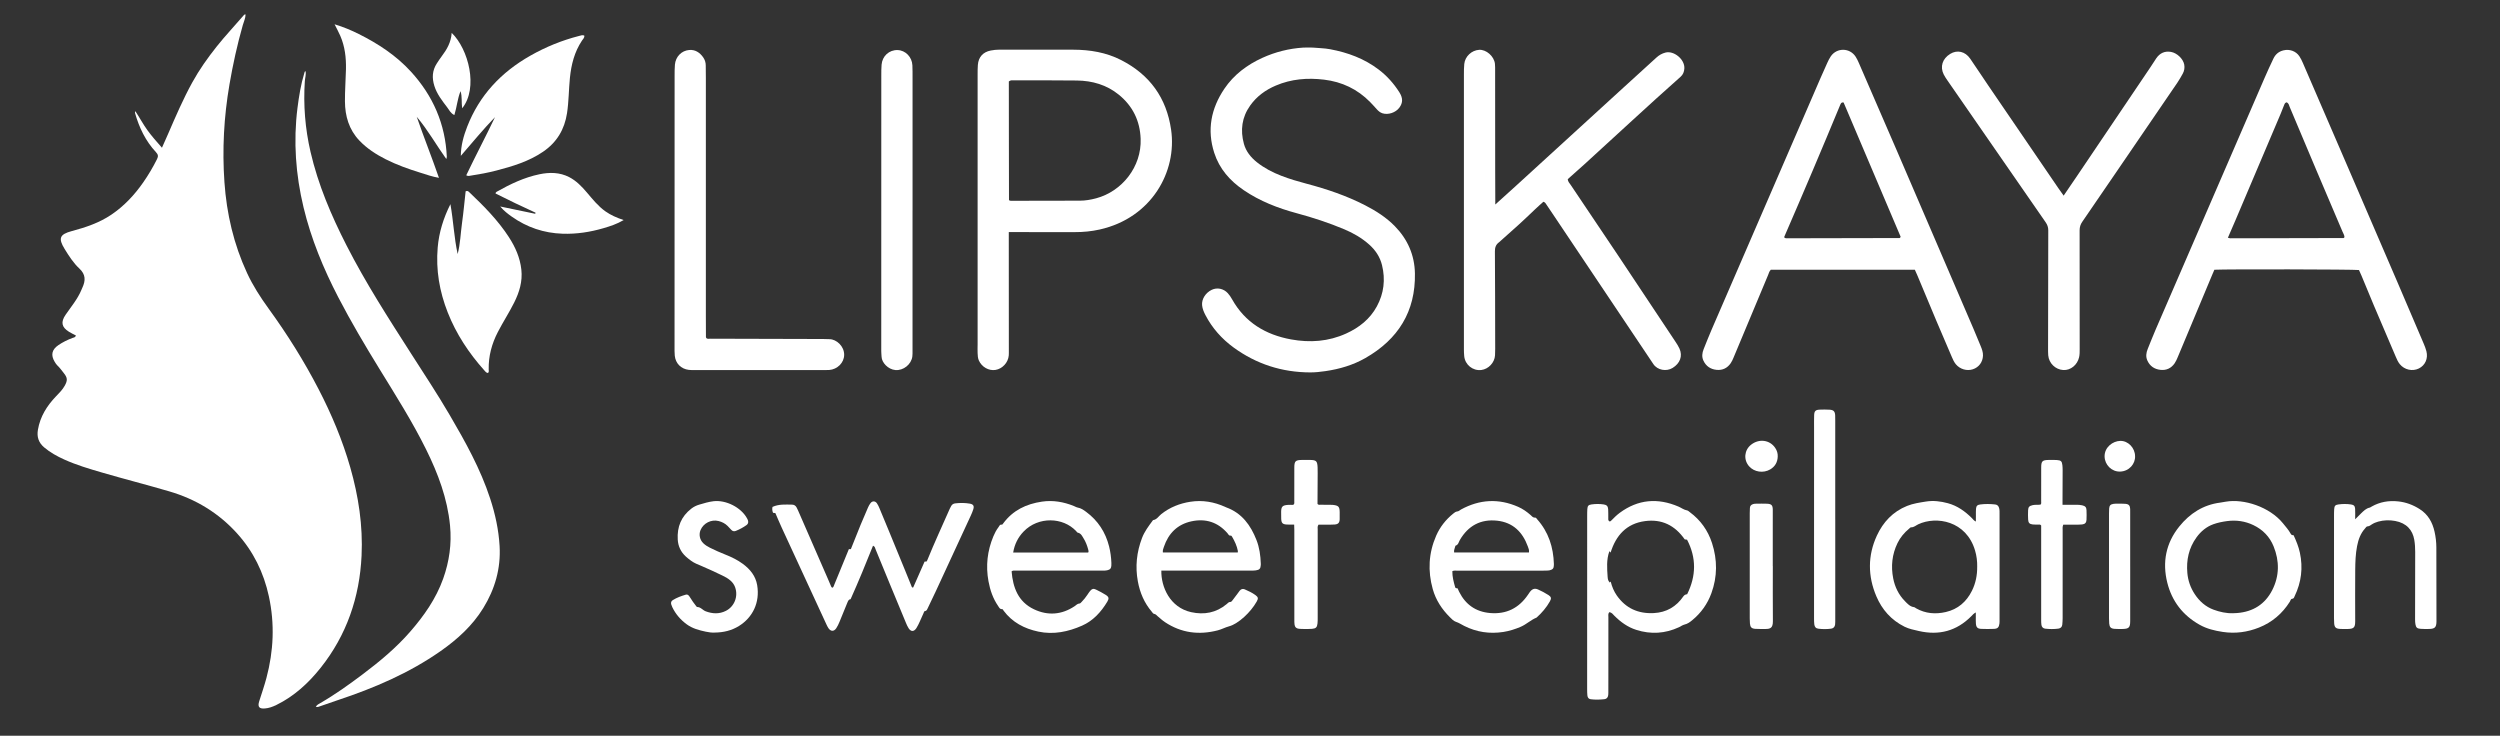 <?xml version="1.0" encoding="UTF-8"?>

<svg xmlns="http://www.w3.org/2000/svg" viewBox="0 0 1750 515">
  <rect x="0" y="0" width="1750" height="515" fill="#333333" stroke="none"/>
  <defs>
    <style>
      .cls-2 {
        fill: #fff;
      }
      .cls-3 {
        fill: #fff;
      }
    </style>
  </defs>
  <g>
    <path class="cls-2" d="m53.18,234.88c-1.72-.92-3.39-1.71-4.95-2.67-5.14-3.17-5.79-6.8-2.35-11.83,3.86-5.65,8.36-10.9,11.04-17.3.24-.58.48-1.15.74-1.72,2.29-4.93,2.41-9.2-2.1-13.38-4.18-3.88-7.32-8.83-10.33-13.71-4.61-7.48-3.43-10.24,4.95-12.49,9.78-2.62,19.3-5.77,27.81-11.54,8.91-6.04,16.09-13.72,22.21-22.49,3.65-5.22,6.87-10.69,9.73-16.4,1.02-2.04.74-3.23-.79-4.87-7.29-7.83-11.75-17.23-14.65-27.44-.06-.21.07-.48.21-1.28,3.06,4.63,5.47,9.19,8.48,13.36,2.98,4.14,6.34,7.9,10.19,12.29,1.61-3.63,2.96-6.62,4.27-9.63,5.3-12.24,10.56-24.49,17.01-36.19,4.89-8.88,10.72-17.07,17.01-25,5.98-7.53,12.59-14.49,18.83-21.78.31-.37.61-.81,1.42-.68-.08,2.62-1.24,4.98-1.95,7.45-3.91,13.69-6.93,27.57-9.35,41.61-3.89,22.66-5.11,45.42-3.51,68.33,1.54,22.11,6.49,43.41,15.83,63.58,4.1,8.85,9.35,17,15.08,24.9,13.05,17.98,24.84,36.76,35.05,56.51,9.07,17.54,16.69,35.67,22.13,54.68,5.77,20.19,8.9,40.77,7.91,61.79-1.36,29.11-10.45,55.61-28.66,78.49-8.48,10.66-18.51,19.9-30.97,26-2.58,1.26-5.28,2.26-8.18,2.47-3.88.27-5.05-1.21-3.88-4.94,1.71-5.47,3.62-10.87,5.09-16.42,5.04-18.91,5.88-37.89,1.72-57.1-3.62-16.73-10.91-31.57-22.37-44.21-12.94-14.27-28.81-23.87-47.35-29.31-15.65-4.6-31.46-8.62-47.11-13.19-8.95-2.61-17.94-5.26-26.46-9.13-4.99-2.26-9.78-4.88-14.02-8.48-3.94-3.35-5.22-7.36-4.36-12.36,1.58-9.23,6.28-16.71,12.62-23.33,2.24-2.34,4.57-4.61,6.16-7.49,2.07-3.75,1.96-5.55-.7-8.86-1.41-1.74-2.66-3.61-4.33-5.15-.81-.75-1.43-1.73-2.01-2.69-2.82-4.68-2.08-8.49,2.51-11.64,3.08-2.12,6.45-3.76,9.96-5.09.77-.29,1.79-.18,2.43-1.68Z"/>
    <path class="cls-2" d="m213.87,49.83c.5,2.37-.33,4.65-.49,6.96-1.11,16.7.22,33.2,3.98,49.49,5.31,23,14.5,44.51,25.18,65.45,13.39,26.26,29.33,50.98,45.2,75.75,9.14,14.27,18.5,28.42,27.05,43.04,10.94,18.71,21.52,37.66,28.31,58.42,3.55,10.84,5.96,21.88,6.62,33.3.91,15.75-3.27,30.16-11.45,43.44-7.59,12.32-18.12,21.87-29.83,30.07-22.03,15.44-46.49,25.87-71.88,34.31-4.14,1.37-8.24,2.83-12.36,4.27-.94.33-1.84.79-3.14.44.75-1.41,2.13-2.03,3.26-2.68,10.38-5.99,20.1-12.96,29.66-20.16,11.87-8.94,23.3-18.45,33.08-29.67,9.69-11.12,18.15-23.13,23.17-37.22,4.29-12.05,6.03-24.37,4.79-37.18-1.84-18.95-8.39-36.36-16.73-53.22-9.69-19.58-21.38-38-32.8-56.58-10.05-16.36-19.84-32.88-28.69-49.93-10.42-20.1-19.04-40.92-24.33-62.99-5.49-22.91-7.2-46.12-4.24-69.56,1.05-8.29,2.37-16.55,4.83-24.58.14-.46.17-.99.81-1.2Z"/>
    <path class="cls-2" d="m322.57,109.12c.06-7.19,1.91-13.88,4.44-20.39,8.57-22.08,23.82-38.17,44.23-49.76,10.79-6.13,22.13-10.74,34.12-13.81,1.18-.3,2.36-.81,3.65-.28.24,1.58-.96,2.54-1.66,3.59-5.26,7.91-7.48,16.75-8.41,26.05-.82,8.2-.77,16.46-2.01,24.63-1.75,11.44-7.14,20.51-16.82,27.09-9.98,6.78-21.24,10.17-32.71,13.15-5.91,1.53-11.91,2.65-17.94,3.56-.84.13-1.68.51-3.09-.23,6.49-13.64,13.6-27.01,20.12-40.71-8.41,8.66-15.98,17.98-23.93,27.11Z"/>
    <path class="cls-2" d="m341.56,261.1c-1.22-.09-1.87-1.09-2.57-1.87-10.8-12.07-19.61-25.38-25.59-40.55-5.78-14.66-8.35-29.74-7.01-45.45.91-10.65,4.07-20.67,8.9-30.31,2.09,11.59,2.54,23.36,5.08,34.92,1.85-7.16,2.05-14.55,3.06-21.81,1.04-7.4,1.71-14.85,2.52-22.12,1.29-.61,1.94.08,2.56.66,10.15,9.63,19.99,19.54,27.67,31.36,4.53,6.98,7.85,14.39,8.77,22.81.91,8.3-1.39,15.78-5.02,23.05-3.51,7.03-7.81,13.61-11.42,20.6-4.28,8.28-6.6,16.92-6.42,26.24.02.82.34,1.74-.52,2.48Z"/>
    <path class="cls-2" d="m234.2,16.99c6.39,1.95,11.74,4.22,16.95,6.82,13.59,6.78,26.18,15.07,36.47,26.31,15.44,16.84,24.16,36.71,25.15,59.74.01.24-.11.48-.35,1.48-7.18-10.05-12.98-20.47-20.7-29.57,4.91,14.2,10.47,28.1,15.55,42.72-4.81-.82-8.88-2.31-12.98-3.58-8.32-2.58-16.53-5.49-24.33-9.44-6.8-3.44-13.17-7.56-18.44-13.12-7.26-7.65-10-17.13-10.06-27.4-.05-7.48.54-14.97.71-22.46.18-8.05-.72-15.96-3.98-23.43-1.09-2.5-2.41-4.89-3.99-8.07Z"/>
    <path class="cls-2" d="m436.56,154.05c-4.84,2.83-9.44,4.31-14.06,5.66-9.37,2.75-18.92,4.23-28.73,3.89-13.05-.45-24.87-4.42-35.53-11.96-2.74-1.94-5.39-3.93-8.1-7.1,8.65,1.8,16.58,3.45,24.52,5.11.08-.25.16-.5.24-.76-9.44-4.3-18.79-8.77-28.01-13.44.04-.61.35-.98.8-1.23,9.46-5.34,19.24-10.02,29.93-12.24,7.04-1.46,14.13-1.44,20.81,2,4.98,2.56,8.76,6.53,12.33,10.7,4.05,4.73,7.89,9.64,13.05,13.28,3.69,2.6,7.76,4.41,12.76,6.09Z"/>
    <path class="cls-2" d="m323.52,75.82c-.6-4.12.09-8.11-1.14-12.01-2.17,5.3-2.55,11.07-4.32,16.72-2.6-1.14-3.62-3.54-5.05-5.42-3.53-4.65-7.16-9.23-8.96-14.98-1.75-5.58-1.49-10.8,1.74-15.75,1.09-1.67,2.17-3.35,3.38-4.94,3.65-4.81,6.61-9.92,7.01-16.43,11.76,11.3,18.82,38.57,7.34,52.8Z"/>
  </g>
  <g>
    <path class="cls-3" d="m1340.38,188.8h-100.8c-1.14,1.12-1.4,2.5-1.92,3.73-8.05,19.23-16.07,38.47-24.13,57.69-.58,1.38-1.18,2.78-2.02,4-2.35,3.42-5.67,5.09-9.85,4.68-4.28-.42-7.47-2.57-9.28-6.49-1.21-2.63-.9-5.33.15-7.95,1.83-4.55,3.61-9.12,5.56-13.62,25.42-58.78,50.87-117.55,76.32-176.31,1.52-3.5,3.06-6.99,4.66-10.46.74-1.6,1.5-3.23,2.51-4.68,4.27-6.15,13.22-6.02,17.33.24.89,1.36,1.6,2.86,2.25,4.35,9.01,20.75,18.02,41.49,26.98,62.26,9.34,21.64,18.64,43.3,27.95,64.96,8.45,19.65,16.91,39.3,25.35,58.96,1.72,4.01,3.39,8.03,5.03,12.07.87,2.15,1.71,4.33,1.62,6.7-.17,4.55-2.88,8.17-7.09,9.56-4.16,1.38-9-.04-11.88-3.49-1.24-1.49-2.03-3.23-2.78-4.99-3.6-8.39-7.22-16.77-10.77-25.18-4.5-10.67-8.94-21.37-13.41-32.05-.52-1.25-1.11-2.48-1.78-4Zm-49.86-117.07c-.74,0-.88-.02-1.01,0-.13.03-.24.12-.35.19-.11.07-.24.14-.32.24-.17.21-.34.44-.45.68-12.86,31.09-26,62.06-39.4,92.92-.05.11,0,.27.05.4.04.11.13.21.25.37.33.08.72.27,1.11.27,26.43-.05,52.87-.11,79.3-.17.12,0,.26-.1.36-.19.09-.08.12-.21.39-.71-13.24-31.17-26.58-62.59-39.93-94.01Z"/>
    <path class="cls-3" d="m1550.06,188.84c-.53,1.22-1.02,2.33-1.49,3.45-8.04,19.23-16.08,38.46-24.14,57.69-.63,1.5-1.29,3.04-2.21,4.36-2.37,3.41-5.72,5.02-9.9,4.56-4.28-.47-7.45-2.65-9.2-6.61-1.17-2.64-.8-5.34.26-7.96,1.85-4.54,3.62-9.12,5.57-13.62,25.37-58.65,50.76-117.3,76.16-175.94,2-4.62,4.11-9.21,6.28-13.76,1.42-2.97,3.71-4.97,7.03-5.76,4.29-1.03,8.7.48,11.15,4.14.98,1.47,1.75,3.09,2.45,4.71,11.04,25.51,22.05,51.03,33.06,76.55,11.06,25.65,22.12,51.3,33.16,76.96,6.14,14.27,12.23,28.55,18.31,42.85.75,1.75,1.46,3.54,1.93,5.38,1.31,5.11-.82,9.87-5.27,12.08-4.48,2.23-10.12.96-13.36-3.02-1.31-1.61-2.1-3.5-2.9-5.38-5.14-12.03-10.31-24.05-15.41-36.09-2.87-6.77-5.63-13.59-8.46-20.39-.57-1.37-1.21-2.72-1.79-4.01-3.37-.5-92.97-.69-101.21-.21Zm9.47-22.42c.88.21,1.27.39,1.66.39,26.43-.05,52.87-.11,79.3-.18.12,0,.26-.1.36-.19.09-.08.12-.22.28-.54-.07-1.35-.9-2.64-1.48-3.99-6.18-14.55-12.4-29.07-18.56-43.63-6.11-14.43-12.14-28.88-18.26-43.31-.5-1.18-.61-2.7-2.22-3.35-.84.21-1.29.81-1.6,1.61-.84,2.16-1.66,4.32-2.57,6.46-10.53,24.83-21.07,49.66-31.62,74.49-1.7,3.99-3.45,7.96-5.3,12.24Z"/>
    <path class="cls-3" d="m1046.68,143.18c5.31-4.79,9.88-8.88,14.41-13.02,25.03-22.86,50.05-45.74,75.07-68.61,7.77-7.1,15.57-14.17,23.34-21.26,1.84-1.68,3.85-2.85,6.36-3.5,5.8-1.51,13.66,4.75,13.18,11.26-.17,2.29-.9,4.17-2.67,5.73-22.73,20.11-44.87,40.86-67.33,61.27-3.83,3.48-7.73,6.9-11.62,10.37.1,1.75,1.26,2.82,2.07,4.02,11.09,16.55,22.25,33.05,33.32,49.61,13.34,19.97,26.61,39.98,39.9,59.99,1.05,1.59,2.12,3.2,2.9,4.93,2.4,5.27.41,10.4-4.78,13.59-4.33,2.66-10.59,1.64-13.5-2.72-.91-1.36-1.82-2.72-2.73-4.08-22.03-32.87-44.06-65.74-66.09-98.62-1.98-2.95-3.95-5.89-5.94-8.83-.53-.78-.93-1.69-2.19-2.09-1.82,1.65-3.79,3.34-5.65,5.13-7.78,7.5-15.75,14.77-23.88,21.88-.51.45-.98.96-1.53,1.36-2.17,1.57-2.91,3.59-2.89,6.32.15,21.14.15,42.27.19,63.41,0,3.14.08,6.28-.1,9.41-.29,5.13-4.6,9.65-9.58,10.27-5.97.73-11.41-3.64-11.99-9.68-.14-1.49-.21-2.99-.21-4.49,0-64.23,0-128.46,0-192.69,0-2.45,0-4.92.25-7.35.54-5.29,5.12-9.57,10.41-9.91,4.94-.32,10.45,4.48,11.05,9.71.18,1.62.14,3.27.14,4.9.02,23.18.02,46.37.04,69.55,0,7.23.05,14.45.07,21.68,0,.5,0,1,0,2.46Z"/>
    <path class="cls-3" d="m918.81,33.3c4.1.39,8.2.4,12.27,1.16,12.41,2.32,23.97,6.58,34.08,14.3,5.72,4.36,10.43,9.64,14.29,15.67,2.67,4.17,2.67,7.49.06,10.98-2.57,3.43-7.76,5.16-11.77,3.9-1.63-.51-2.85-1.57-3.97-2.81-1.56-1.72-3.1-3.46-4.73-5.11-8.87-9-19.62-14.12-32.19-15.63-11.64-1.4-22.95-.49-33.82,4.15-7.2,3.07-13.31,7.51-17.88,13.92-5.88,8.24-7.03,17.33-4.41,26.88,1.44,5.25,4.81,9.44,9.08,12.85,5.18,4.13,10.99,7.12,17.15,9.51,5.74,2.23,11.65,3.95,17.6,5.53,14.18,3.75,28.03,8.42,41.08,15.14,7.56,3.89,14.7,8.44,20.71,14.57,9.02,9.21,13.84,20.29,14.08,33.06.5,26.65-11.72,46.15-34.67,59.26-8.64,4.94-18.06,7.71-27.91,9.15-3.53.52-7.06.91-10.63.91-19.79-.04-37.75-5.8-53.7-17.43-8.27-6.04-14.98-13.55-19.73-22.69-1.13-2.18-2.1-4.43-2.34-6.93-.39-4.19,2.39-8.68,6.74-10.76,3.74-1.79,8.23-.94,11.24,2.33,1.19,1.29,2.18,2.81,3.04,4.34,9.08,16.19,23.44,24.77,41.27,28.04,13.21,2.42,26.22,1.5,38.59-4.14,9.05-4.12,16.61-10.08,21.43-18.94,4.97-9.13,6.11-18.85,3.63-28.93-1.41-5.73-4.55-10.44-8.95-14.37-5.16-4.61-11.06-8.01-17.4-10.68-10.85-4.56-22.01-8.22-33.38-11.28-13.15-3.54-25.71-8.42-37.05-16.12-9.66-6.57-17.06-14.93-20.67-26.18-5.17-16.07-2.21-31,7.06-44.77,6.66-9.88,15.92-16.81,26.71-21.72,9.05-4.11,18.57-6.5,28.5-7.14,2.18-.14,4.38-.02,6.57-.02Z"/>
    <path class="cls-3" d="m706.15,162.46c0,2.53,0,4.56,0,6.58.01,25.5.03,51,.04,76.5,0,1.09.03,2.19-.06,3.27-.38,4.94-4.45,9.36-9.28,10.14-4.7.76-9.59-2.04-11.64-6.58-.76-1.68-.79-3.45-.88-5.2-.1-2.04,0-4.09,0-6.13,0-63,0-126,0-189,0-2.18.01-4.37.17-6.54.41-5.54,3.6-9.08,9-10.13,2.02-.39,4.05-.61,6.12-.61,17.26.02,34.52-.03,51.78.03,11.63.04,22.92,1.9,33.38,7.25,20.05,10.26,31.77,26.44,35,48.77,4.24,29.29-13.64,61.7-49.98,69.85-5.76,1.29-11.6,1.85-17.52,1.83-13.83-.05-27.67-.02-41.5-.02-1.35,0-2.71,0-4.64,0Zm.13-22.32c.67.24.93.42,1.19.42,16.16-.02,32.33-.04,48.49-.09,3.85-.01,7.58-.66,11.33-1.66,18-4.8,31.9-21.95,31.16-41.66-.47-12.55-5.51-22.92-15.3-30.87-8.53-6.93-18.56-9.78-29.37-9.92-14.79-.2-29.59-.1-44.38-.12-.94,0-1.93-.23-3.22.77.11,27.41-.04,55.17.11,83.13Z"/>
    <path class="cls-3" d="m1444.56,136.94c3.49-5.12,6.64-9.72,9.76-14.34,17.03-25.22,34.05-50.45,51.07-75.68,1.37-2.04,2.64-4.15,4.03-6.16,2.49-3.59,5.92-5.2,10.28-4.43,4.27.76,8.54,4.91,9.27,8.89.4,2.21.05,4.37-1.04,6.34-1.19,2.14-2.4,4.29-3.78,6.32-13.99,20.52-28.01,41.02-42.03,61.53-8.16,11.94-16.29,23.91-24.51,35.81-1.3,1.88-1.88,3.74-1.88,6.04.07,27.68.05,55.37.05,83.05,0,1.91.03,3.81-.39,5.7-1.21,5.43-5.94,9.31-11.1,9.01-5.46-.31-10.04-4.73-10.52-10.23-.14-1.63-.12-3.27-.12-4.91.02-27.55.03-55.1.14-82.64,0-2.21-.65-3.93-1.84-5.65-9.96-14.35-19.89-28.72-29.84-43.08-12.9-18.63-25.8-37.25-38.68-55.88-1.01-1.46-2.03-2.93-2.82-4.5-2.73-5.42-.92-11.07,4.54-14.41,4.89-3,10.46-1.75,13.96,3.32,4.34,6.29,8.51,12.69,12.82,19.01,16.22,23.79,32.46,47.57,48.7,71.35,1.14,1.68,2.34,3.31,3.92,5.54Z"/>
    <path class="cls-3" d="m494.58,236.82c.83.56,1.82.27,2.75.27,26.31.08,52.62.14,78.93.22,1.51,0,3.01.1,4.52.12,4.7.08,10.19,4.87,10.14,10.98-.05,5.48-4.72,10.18-10.54,10.59-.95.07-1.92.04-2.88.04-30.56,0-61.11,0-91.67,0-1.23,0-2.47.02-3.69-.13-5.45-.67-9.23-4.5-9.8-9.89-.11-1.08-.16-2.18-.16-3.26,0-64.25.01-128.5.04-192.75,0-2.59,0-5.19.22-7.77.48-5.5,4.55-9.79,10.01-10.25,4.17-.36,7.36,1.76,9.72,5.06,1.2,1.69,1.86,3.62,1.85,5.75,0,3,.08,6,.08,9,0,55.52,0,111.04,0,166.56,0,4.5.03,9,.05,13.5,0,.67-.14,1.37.44,1.96Z"/>
    <path class="cls-3" d="m638.77,147.19c0,32.73,0,65.45,0,98.18,0,1.36.05,2.74-.12,4.09-.67,5.61-6.3,10.08-11.91,9.57-5.13-.47-9.46-5.23-9.63-9.2-.06-1.36-.23-2.72-.23-4.08,0-64.36,0-128.72.03-193.09,0-2.45,0-4.92.2-7.36.49-6.07,5.29-10.41,11.19-10.25,5.51.14,10.14,4.86,10.38,10.7.13,3,.11,6,.11,9,0,30.82,0,61.64,0,92.45h-.03Z"/>
  </g>
  <g>
    <path class="cls-3" d="m1126.42,428.55c-.88,1.26-.55,2.5-.55,3.66-.03,12.07-.01,24.14-.01,36.21,0,5.16,0,10.32-.02,15.47,0,.88.02,1.76-.08,2.63-.19,1.65-1.04,2.73-2.66,2.91-3.18.34-6.39.45-9.57.04-1.49-.19-2.22-1.14-2.37-2.73-.13-1.42-.16-2.85-.16-4.27,0-40.38,0-80.77.02-121.15,0-1.65,0-3.3.11-4.93.17-2.29.75-2.98,2.91-3.29,2.85-.41,5.72-.43,8.57,0,2.03.3,2.93,1.19,3.1,3.23.16,1.96.04,3.95.09,5.92.02.95-.26,2.01.71,2.67.7.22,1.06-.21,1.44-.6,1.85-1.88,3.71-3.75,5.85-5.33,12.87-9.5,26.62-10.62,41.17-4.37,2.01.86,3.74,2.28,6,2.66.69.12,1.31.78,1.93,1.24,7.51,5.53,12.66,12.84,15.51,21.6,3.81,11.72,3.82,23.53-.45,35.18-2.73,7.46-7.22,13.77-13.39,18.84-1.6,1.32-3.24,2.54-5.39,3.04-1.36.31-2.56,1.25-3.85,1.85-9.72,4.52-19.7,5.12-29.91,1.88-6.03-1.91-10.97-5.5-15.38-9.92-.98-.98-1.75-2.31-3.61-2.45Zm52.88-50.98c-6.9-9.92-16.12-14.34-27.76-12.8-13.02,1.72-20.38,10.02-24.12,22.03-.35-.18-.22-.8-.9-.83-2.07,5.82-1.59,11.85-1.18,17.85.15,2.21.49,2.72,1.49,3.96.22-.23.44-.46.66-.69.85,3.54,2.29,6.93,4.29,9.78,6.28,8.96,15.01,12.84,25.87,12.29,8.88-.45,15.75-4.49,20.71-11.72.72-1.04,1.55-1.33,2.65-1.49,6.34-12.78,6.55-25.48-.08-38.18-.59-.07-1.13-.14-1.63-.2Z"/>
    <path class="cls-3" d="m611.11,381.99c-4.98,12.51-10.1,24.95-15.69,37.45-1.19.03-1.72,1.05-2.19,2.22-1.83,4.58-3.69,9.15-5.6,13.69-.64,1.51-1.32,3.04-2.23,4.39-1.66,2.46-3.88,2.39-5.53-.07-.55-.82-.97-1.72-1.39-2.61-10.45-22.6-20.9-45.19-31.32-67.8-1.56-3.38-2.98-6.81-4.39-10.06-.63-.4-1.21.3-1.74-.47-.45-1.17-.61-2.54-.28-3.9,4.49-2.05,9.13-1.63,13.73-1.58,1.47.02,2.5.76,3.16,2.02.36.68.69,1.37,1,2.07,7.02,16.08,14.03,32.16,21.04,48.24.7,1.61,1.36,3.23,2.05,4.84.17.39.31.83,1.1.97.7-.5.89-1.47,1.25-2.33,3.37-8.2,6.73-16.4,10.11-24.65h1.4c2.26-5.66,4.5-11.37,6.83-17.04,1.66-4.06,3.4-8.08,5.17-12.1.48-1.1,1.06-2.19,1.8-3.12,1.27-1.62,3.26-1.55,4.44.15.74,1.07,1.29,2.29,1.8,3.5,2.34,5.56,4.64,11.13,6.93,16.7,3.8,9.22,7.58,18.45,11.36,27.68,1.33,3.25,2.62,6.51,3.96,9.75.2.48.26,1.08.86,1.34.08.01.2.06.3.04.09-.02.19-.1.23-.18,2.61-5.91,5.21-11.83,7.91-17.96.27-.31.89.11,1.4-.14.16-.26.37-.52.49-.82,4.94-12.2,10.5-24.12,15.79-36.17.26-.6.6-1.17.91-1.75.62-1.15,1.55-1.78,2.88-1.93,3.42-.4,6.83-.4,10.21.19,2.47.43,3.18,1.62,2.43,3.97-.46,1.46-1.05,2.89-1.69,4.28-8.13,17.62-16.28,35.24-24.44,52.85-1.89,4.08-3.86,8.12-5.8,12.18-.42.87-.72,1.81-1.93,1.96-.63.08-.68.78-.9,1.27-.89,2.01-1.75,4.02-2.68,6.01-.75,1.58-1.45,3.22-2.42,4.67-1.72,2.59-3.8,2.56-5.44,0-.76-1.19-1.34-2.52-1.88-3.83-3.75-9.01-7.49-18.02-11.21-27.04-3.34-8.11-6.63-16.24-10-24.33-.36-.85-.39-1.99-1.76-2.52Z"/>
    <path class="cls-3" d="m1383.08,428.69c-1.63.84-2.34,1.84-3.19,2.68-10.26,10.31-22.52,13.59-36.65,10.35-3.43-.79-6.87-1.44-10.08-3.03-9.31-4.63-15.79-12-19.74-21.33-5.98-14.1-6.07-28.46.4-42.46,4.37-9.45,11.22-16.78,21.14-20.76,4.2-1.69,8.69-2.33,13.15-3.05,5.23-.84,10.33-.21,15.37,1.15,6.68,1.8,12.09,5.69,16.91,10.5.75.74,1.31,1.72,2.71,2.34.01-1.64.02-3,.03-4.36.02-1.53-.06-3.08.08-4.6.17-1.93.92-2.73,2.88-2.99,3.51-.46,7.03-.41,10.55-.01,1.5.17,2.33,1.05,2.73,2.47.4,1.41.32,2.83.32,4.25,0,20.63,0,41.26,0,61.89,0,4.06,0,8.12,0,12.18,0,.88.03,1.76-.09,2.63-.34,2.59-1.23,3.55-3.8,3.67-2.97.13-5.96.12-8.93,0-2.59-.11-3.52-1.08-3.73-3.66-.12-1.42-.06-2.85-.07-4.27,0-1.06,0-2.12,0-3.58Zm.96-31.89c.08-3.95-.4-7.75-1.5-11.45-6.16-20.79-27.04-24.28-39.73-18.36-1.65.77-3.02,2.19-5.07,2.14-.44-.01-.91.56-1.33.91-3.42,2.84-6.24,6.15-8.18,10.18-3.81,7.9-4.65,16.17-2.98,24.68,1.18,6.03,3.81,11.42,8.16,15.86,1.83,1.86,3.58,3.89,6.45,4.26.5.06.94.54,1.42.81,6.57,3.71,13.6,4.25,20.78,2.59,8.47-1.95,14.46-7.16,18.29-14.85,2.64-5.3,3.74-10.96,3.68-16.77Z"/>
    <path class="cls-3" d="m1016.64,399.79c-.07,3.88.92,7.57,1.97,11.25.24.86,1,.68,1.7.8.33.75.66,1.56,1.05,2.34,4.47,8.97,11.62,14.08,21.72,14.94,11.38.97,20.13-3.44,26.49-12.78.43-.64.85-1.28,1.3-1.9,1.6-2.16,3.33-2.86,5.71-1.83,2.51,1.09,4.94,2.42,7.26,3.88,2.06,1.3,2.27,2.36,1.11,4.43-2.44,4.35-5.65,8.09-9.37,11.41-3.99,1.59-7.07,4.7-11.01,6.39-3.96,1.7-8.02,3-12.3,3.66-9.55,1.46-18.64.1-27.28-4.23-1.95-.98-3.74-2.21-5.88-2.9-1.63-.53-2.91-1.94-4.16-3.18-5.64-5.59-9.88-12.04-12.03-19.73-3.55-12.7-2.91-25.18,2.38-37.3,2.67-6.13,6.74-11.29,11.96-15.51.85-.69,1.67-1.41,2.86-1.52,1.03-.09,1.74-.9,2.6-1.37,13.02-7.11,26.35-7.86,39.99-1.86,3.25,1.43,6.12,3.45,8.77,5.81.87.77,1.58,1.85,3.04,1.72.74-.06,1.07.69,1.49,1.17,7.99,8.94,11.37,19.6,11.72,31.37.02.65-.08,1.31-.16,1.96-.11.96-.68,1.57-1.54,1.97-.81.38-1.67.56-2.56.6-1.21.05-2.42.08-3.63.08-19.84,0-39.68,0-59.52.02-1.18,0-2.41-.28-3.66.32Zm53.63-13.05c.3-1.63-.34-2.97-.81-4.28-3.67-10.07-10.44-16.77-21.43-17.97-11.55-1.26-20.28,3.5-26.13,13.5-.83,1.43-1.02,3.37-2.99,3.97-.13.04-.22.36-.26.56-.3,1.36-1.08,2.64-.76,4.22h52.4Z"/>
    <path class="cls-3" d="m812.94,399.45c-.24,11.38,6.03,25.78,20.87,29.06,9.09,2.01,17.51.46,24.83-5.61.82-.68,1.43-1.62,2.77-1.55.46.02,1.02-.74,1.42-1.24,1.16-1.46,2.26-2.97,3.37-4.47.52-.7,1.02-1.43,1.56-2.12.93-1.18,2.17-1.57,3.53-.99,2.63,1.12,5.22,2.37,7.54,4.05,1.91,1.38,2.11,2.35.87,4.51-2.31,4.03-5.27,7.56-8.69,10.7-1.79,1.64-3.69,3.14-5.76,4.41-1.58.97-3.19,1.76-5.05,2.27-2.63.72-5.08,2.08-7.75,2.77-13.16,3.42-25.55,1.85-36.97-5.74-1.82-1.21-3.44-2.73-5.13-4.14-.75-.63-1.3-1.47-2.4-1.63-.84-.12-1.18-.92-1.67-1.49-5.28-6.17-8.33-13.36-9.78-21.27-1.91-10.39-.84-20.5,2.92-30.37,1.71-4.49,4.54-8.24,7.35-12.04.13-.17.25-.46.41-.48,2.64-.39,3.85-2.73,5.68-4.18,6.02-4.77,12.86-7.5,20.41-8.67,8.54-1.32,16.66.09,24.46,3.65.2.09.39.2.6.27,11.02,4,17.17,12.54,21.22,22.89,2.06,5.24,2.81,10.8,3.01,16.42.01.33.02.66,0,.99-.14,2.59-.91,3.48-3.56,3.83-1.3.17-2.64.16-3.96.16-19.51,0-39.02,0-58.53,0-1.19,0-2.39,0-3.57,0Zm53.5-12.72c.03-.4.12-.73.07-1.02-.68-3.6-2.21-6.85-4.05-9.99-.24-.41-.53-.85-.95-.79-1.33.2-1.62-.9-2.23-1.6-6.72-7.81-15.3-10.54-25.21-8.42-9.84,2.1-16.15,8.43-19.34,17.87-.41,1.23-.97,2.45-.71,3.95h52.42Z"/>
    <path class="cls-3" d="m708.12,399.96c.93,11.27,4.54,21.26,15.64,26.53,9.73,4.62,19.45,3.9,28.55-2.2,1.06-.71,1.89-1.79,3.4-1.84.52-.02,1.05-.73,1.51-1.19,1.46-1.5,2.77-3.12,3.93-4.87.61-.91,1.21-1.84,1.9-2.69,1.25-1.52,2.33-1.87,4.06-1.03,2.38,1.14,4.73,2.37,6.95,3.78,2.16,1.38,2.39,2.48,1.06,4.71-4.33,7.22-9.93,13.39-17.68,16.8-9.69,4.27-19.93,6.44-30.61,4.17-9.79-2.07-18.21-6.47-24.31-14.65-.32-.43-.5-1.13-1.12-1.09-1.57.1-1.99-1.15-2.65-2.1-3.63-5.24-5.66-11.13-6.8-17.33-2.01-10.86-.82-21.4,3.44-31.59.94-2.24,2.06-4.37,3.53-6.3.62-.81.88-2.11,2.43-1.79.23.05.65-.53.9-.88,6.73-9.16,16.1-13.63,27.12-15.25,7.75-1.14,15.13.16,22.31,3.05.92.37,1.79.94,2.74,1.11,2.27.4,4.06,1.65,5.83,2.96,8.29,6.12,13.59,14.23,16.1,24.17.97,3.84,1.48,7.75,1.63,11.71.03.66.03,1.32-.04,1.97-.2,1.82-.77,2.51-2.54,2.99-1.51.41-3.06.34-4.6.34-16.1,0-32.2,0-48.3,0-3.97,0-7.94-.01-11.91,0-.75,0-1.55-.2-2.46.5Zm1.1-13.2h52.52c.44-.75.18-1.4.02-2-.72-2.77-1.72-5.44-3.24-7.87-1.02-1.63-1.78-3.55-4.05-4.02-.45-.09-.81-.71-1.18-1.11-9.2-9.81-26.5-10.34-36.74.29-3.92,4.06-6.34,8.85-7.33,14.72Z"/>
    <path class="cls-3" d="m1605.51,374.65c1.9,4.1,3.51,8.04,4.41,12.25,2.26,10.56,1.03,20.7-3.67,30.42-.38.78-.5,1.79-1.87,1.87-.87.05-1.06,1.29-1.51,2.01-5.26,8.35-12.45,14.47-21.63,18.11-8.11,3.21-16.5,4.36-25.26,3.04-5.73-.86-11.24-2.19-16.28-5.03-11.73-6.6-19.36-16.46-22.6-29.44-3.59-14.39-.96-27.74,8.41-39.35,7.33-9.09,16.7-15.17,28.62-16.7,1.31-.17,2.61-.42,3.91-.65,12.6-2.21,30.71,3.63,40.03,15.13,1.94,2.39,4,4.69,5.47,7.4.44.82,1.06.97,1.98.92Zm-42.38,54.61c.99-.05,1.98-.07,2.97-.15,11.09-.9,19.44-6.17,24.47-16.03,5.06-9.94,5.12-20.31.97-30.58-2.73-6.75-7.55-11.77-14.21-14.94-5.83-2.78-12-3.65-18.36-2.8-3.25.43-6.54,1.1-9.62,2.2-4.88,1.75-8.77,5.02-11.8,9.2-5.41,7.46-7.2,15.88-6.41,24.92.47,5.34,2.2,10.27,5.14,14.76,3.28,5.01,7.66,8.9,13.27,10.95,4.31,1.57,8.87,2.61,13.58,2.47Z"/>
    <path class="cls-3" d="m1648.63,363.49c1.7-1.71,2.83-2.87,3.99-3.99,1.81-1.74,3.53-3.61,6.17-4.17.51-.11.96-.51,1.44-.78,5.76-3.24,11.92-4.27,18.48-3.58,5.5.58,10.43,2.45,15.07,5.4,5.88,3.74,8.93,9.24,10.4,15.78.82,3.64,1.26,7.35,1.27,11.09.04,17.12.06,34.24.08,51.36,0,.22,0,.44,0,.66-.1,3.8-1.13,4.89-4.94,5.01-2.09.06-4.19.06-6.28-.1-2.35-.18-3.1-.91-3.5-3.18-.19-1.07-.25-2.18-.25-3.27.02-15.8.07-31.6.08-47.4,0-2.85-.16-5.7-.65-8.52-1.17-6.67-5.29-11.64-13.39-13.13-3.91-.72-7.91-.62-11.81.45-1.6.44-3.12,1.06-4.52,1.96-.91.59-1.73,1.33-2.94,1.37-.84.03-1.23.85-1.74,1.41-3.23,3.53-4.74,7.85-5.63,12.43-1.07,5.52-1.25,11.13-1.3,16.71-.12,11.63-.03,23.26-.02,34.9,0,.33,0,.66,0,.99,0,4.3-.93,5.3-5.14,5.4-1.87.05-3.75.06-5.62-.06-2.79-.18-3.72-1.11-3.95-3.82-.1-1.2-.13-2.41-.13-3.62,0-23.92,0-47.85.02-71.77,0-1.54,0-3.08.11-4.6.17-2.29.75-3,2.9-3.3,2.96-.42,5.94-.44,8.9,0,1.96.3,2.74,1.06,2.86,3.01.14,2.18.03,4.38.03,7.37Z"/>
    <path class="cls-3" d="m500.33,442.81c-2.12.1-4.19-.19-6.24-.63-4.75-1.01-9.39-2.22-13.41-5.18-4.35-3.2-7.74-7.13-10.07-11.98-.28-.59-.51-1.21-.71-1.83-.44-1.31-.09-2.41,1.09-3.14,2.83-1.75,5.93-2.87,9.1-3.8,1.11-.33,1.89.34,2.48,1.22.85,1.28,1.66,2.59,2.53,3.85.69.99,1.44,1.94,2.18,2.9.2.26.45.67.68.67,2.53-.01,3.9,2.22,6.03,3.02,4.76,1.79,9.47,2.01,14.07-.29,6.06-3.03,8.8-10.16,6.53-16.52-.69-1.92-1.83-3.48-3.36-4.79-1.68-1.45-3.6-2.53-5.6-3.46-4.78-2.24-9.52-4.58-14.39-6.59-2.65-1.1-5.31-2.11-7.62-3.83-1.23-.92-2.46-1.86-3.59-2.9-3.46-3.2-5.34-7.14-5.61-11.88-.51-8.84,2.43-16.13,9.53-21.62,1.66-1.29,3.51-2.19,5.56-2.8,3.27-.96,6.52-1.96,9.93-2.37,8.72-1.04,19.29,4.31,23.47,11.95.26.48.53.97.68,1.49.37,1.27.14,2.43-.98,3.23-2.33,1.68-4.86,3.02-7.51,4.1-1.21.49-2.36.26-3.28-.82-.78-.92-1.63-1.79-2.49-2.64-1.76-1.75-3.9-2.83-6.29-3.44-5.16-1.32-10.69,1.49-12.7,6.42-1.25,3.08-.49,6.72,1.96,9.1,1.35,1.31,2.94,2.3,4.62,3.14,3.54,1.78,7.16,3.36,10.85,4.83,4.31,1.71,8.45,3.71,12.21,6.48,5.15,3.79,8.98,8.54,10.05,14.92,2.04,12.19-3.19,22.63-12.73,28.57-5.19,3.23-10.92,4.56-16.98,4.61Z"/>
    <path class="cls-3" d="m1284.68,363.43c0,23.38,0,46.75,0,70.13,0,1.21.03,2.42-.11,3.62-.18,1.59-1.15,2.66-2.74,2.88-2.96.41-5.95.39-8.91.04-1.8-.21-2.7-1.24-2.91-3.06-.15-1.3-.18-2.63-.18-3.94,0-44.67.01-89.33.02-134,0-2.85-.06-5.71.06-8.56.11-2.81,1-3.67,3.87-3.79,2.31-.1,4.64-.1,6.94.04,2.78.16,3.73,1.18,3.9,3.88.07,1.2.05,2.41.05,3.62,0,23.05,0,46.09,0,69.14h0Z"/>
    <path class="cls-3" d="m905.9,367.2c-1.81,0-3.44.07-5.06-.02-3.04-.16-3.86-1.01-3.99-4.04-.07-1.64-.09-3.29-.05-4.94.07-3.52.89-4.43,4.46-4.76,1.42-.13,2.85-.02,4-.02,1.05-.79.74-1.62.74-2.34.02-7.9,0-15.81.02-23.71,0-4.59.79-5.35,5.39-5.41,1.87-.02,3.75-.03,5.62,0,4.39.07,5.08.76,5.29,5.22.06,1.31.05,2.63.05,3.95-.03,6.59-.07,13.17-.11,19.76,0,.66,0,1.31,0,1.89.66.78,1.47.54,2.2.55,2.09.03,4.19,0,6.29.02.77,0,1.55,0,2.31.08,3.93.44,4.69,1.29,4.72,5.21.01,1.65.06,3.29-.01,4.94-.1,2.34-1.05,3.39-3.44,3.57-2.08.16-4.19.11-6.28.13-1.75.02-3.5,0-5.11,0-.85,1.22-.55,2.34-.55,3.41-.02,20.63,0,41.27,0,61.9,0,1.31,0,2.64-.15,3.94-.3,2.6-1.13,3.42-3.79,3.65-1.75.15-3.53.1-5.29.1-1.32,0-2.65.01-3.96-.15-1.86-.23-2.77-1.11-3.02-2.93-.17-1.19-.14-2.41-.14-3.61,0-20.85,0-41.71-.01-62.56,0-1.18-.07-2.36-.11-3.83Z"/>
    <path class="cls-3" d="m1443.76,353.34c3.35,0,6.43.01,9.5,0,1.44,0,2.86.05,4.27.38,2.07.49,2.93,1.3,3.02,3.31.11,2.3.1,4.61,0,6.91-.08,1.94-1.09,2.98-3.12,3.18-1.86.18-3.74.15-5.62.16-2.51.02-5.03,0-7.53,0-.65,1.51-.42,2.84-.42,4.12-.02,20.41,0,40.82-.01,61.23,0,1.53-.12,3.07-.25,4.59-.14,1.66-1.21,2.61-2.76,2.82-3.07.41-6.16.37-9.24.02-1.47-.17-2.38-1.19-2.6-2.61-.18-1.18-.18-2.4-.18-3.61,0-20.85,0-41.7,0-62.55,0-1.2,0-2.41,0-3.46-.68-.93-1.51-.58-2.24-.6-1.21-.05-2.43.01-3.63-.11-2.24-.23-3.12-1.1-3.25-3.38-.12-2.19-.14-4.39-.03-6.58.11-2.31.89-3.01,3.14-3.55,1.85-.44,3.74-.12,5.53-.38.74-.66.48-1.47.48-2.21.02-7.9,0-15.8.02-23.7.01-4.58.76-5.31,5.42-5.37,1.87-.02,3.75-.06,5.62.07,2.8.19,3.48.86,3.79,3.56.14,1.2.18,2.41.18,3.61-.01,6.91-.05,13.83-.08,20.74,0,.98,0,1.97,0,3.41Z"/>
    <path class="cls-3" d="m1240.98,396.28c0,12.83-.08,25.65.04,38.48.05,4.87-1.81,5.55-5.38,5.53-2.31-.01-4.63.05-6.94-.1-2.58-.17-3.51-1.15-3.74-3.66-.11-1.2-.14-2.41-.14-3.61,0-24.56,0-49.11,0-73.67,0-1.2.08-2.41.11-3.61.03-1.56.96-2.4,2.33-2.81.62-.18,1.3-.23,1.96-.24,2.53-.03,5.07-.09,7.6.01,3.22.13,4.1,1.04,4.13,4.22.04,4.17,0,8.33-.01,12.5,0,8.99,0,17.98,0,26.97h.02Z"/>
    <path class="cls-3" d="m1491.14,396.33c0,12.83,0,25.65,0,38.48,0,4.43-.92,5.39-5.39,5.47-1.87.03-3.75.05-5.61-.09-2.55-.2-3.47-1.17-3.69-3.71-.11-1.2-.14-2.41-.14-3.61,0-24.45,0-48.89,0-73.34,0-1.2,0-2.42.1-3.61.18-2.09.95-2.9,3.04-3.22.87-.13,1.76-.13,2.64-.13,1.87,0,3.75-.06,5.61.1,2.44.2,3.28,1.16,3.42,3.56.04.66.01,1.32.01,1.97,0,12.72,0,25.43,0,38.15,0,0,0,0,.01,0Z"/>
    <path class="cls-3" d="m1244.41,319.65c-.15,3.9-1.87,6.92-5.24,8.92-4.8,2.85-11.22,1.89-14.78-2.14-4.05-4.57-3.43-11.37,1.38-15.14,5.57-4.37,12.99-3.41,16.82,2.16,1.29,1.87,1.92,3.92,1.82,6.2Z"/>
    <path class="cls-3" d="m1494.55,319.28c.27,5.29-4.06,10.65-10.52,10.83-5.83.17-10.71-4.72-10.82-10.55-.12-6.48,5.72-10.81,10.96-10.94,5.53-.14,10.33,4.93,10.38,10.66Z"/>
  </g>

</svg>








